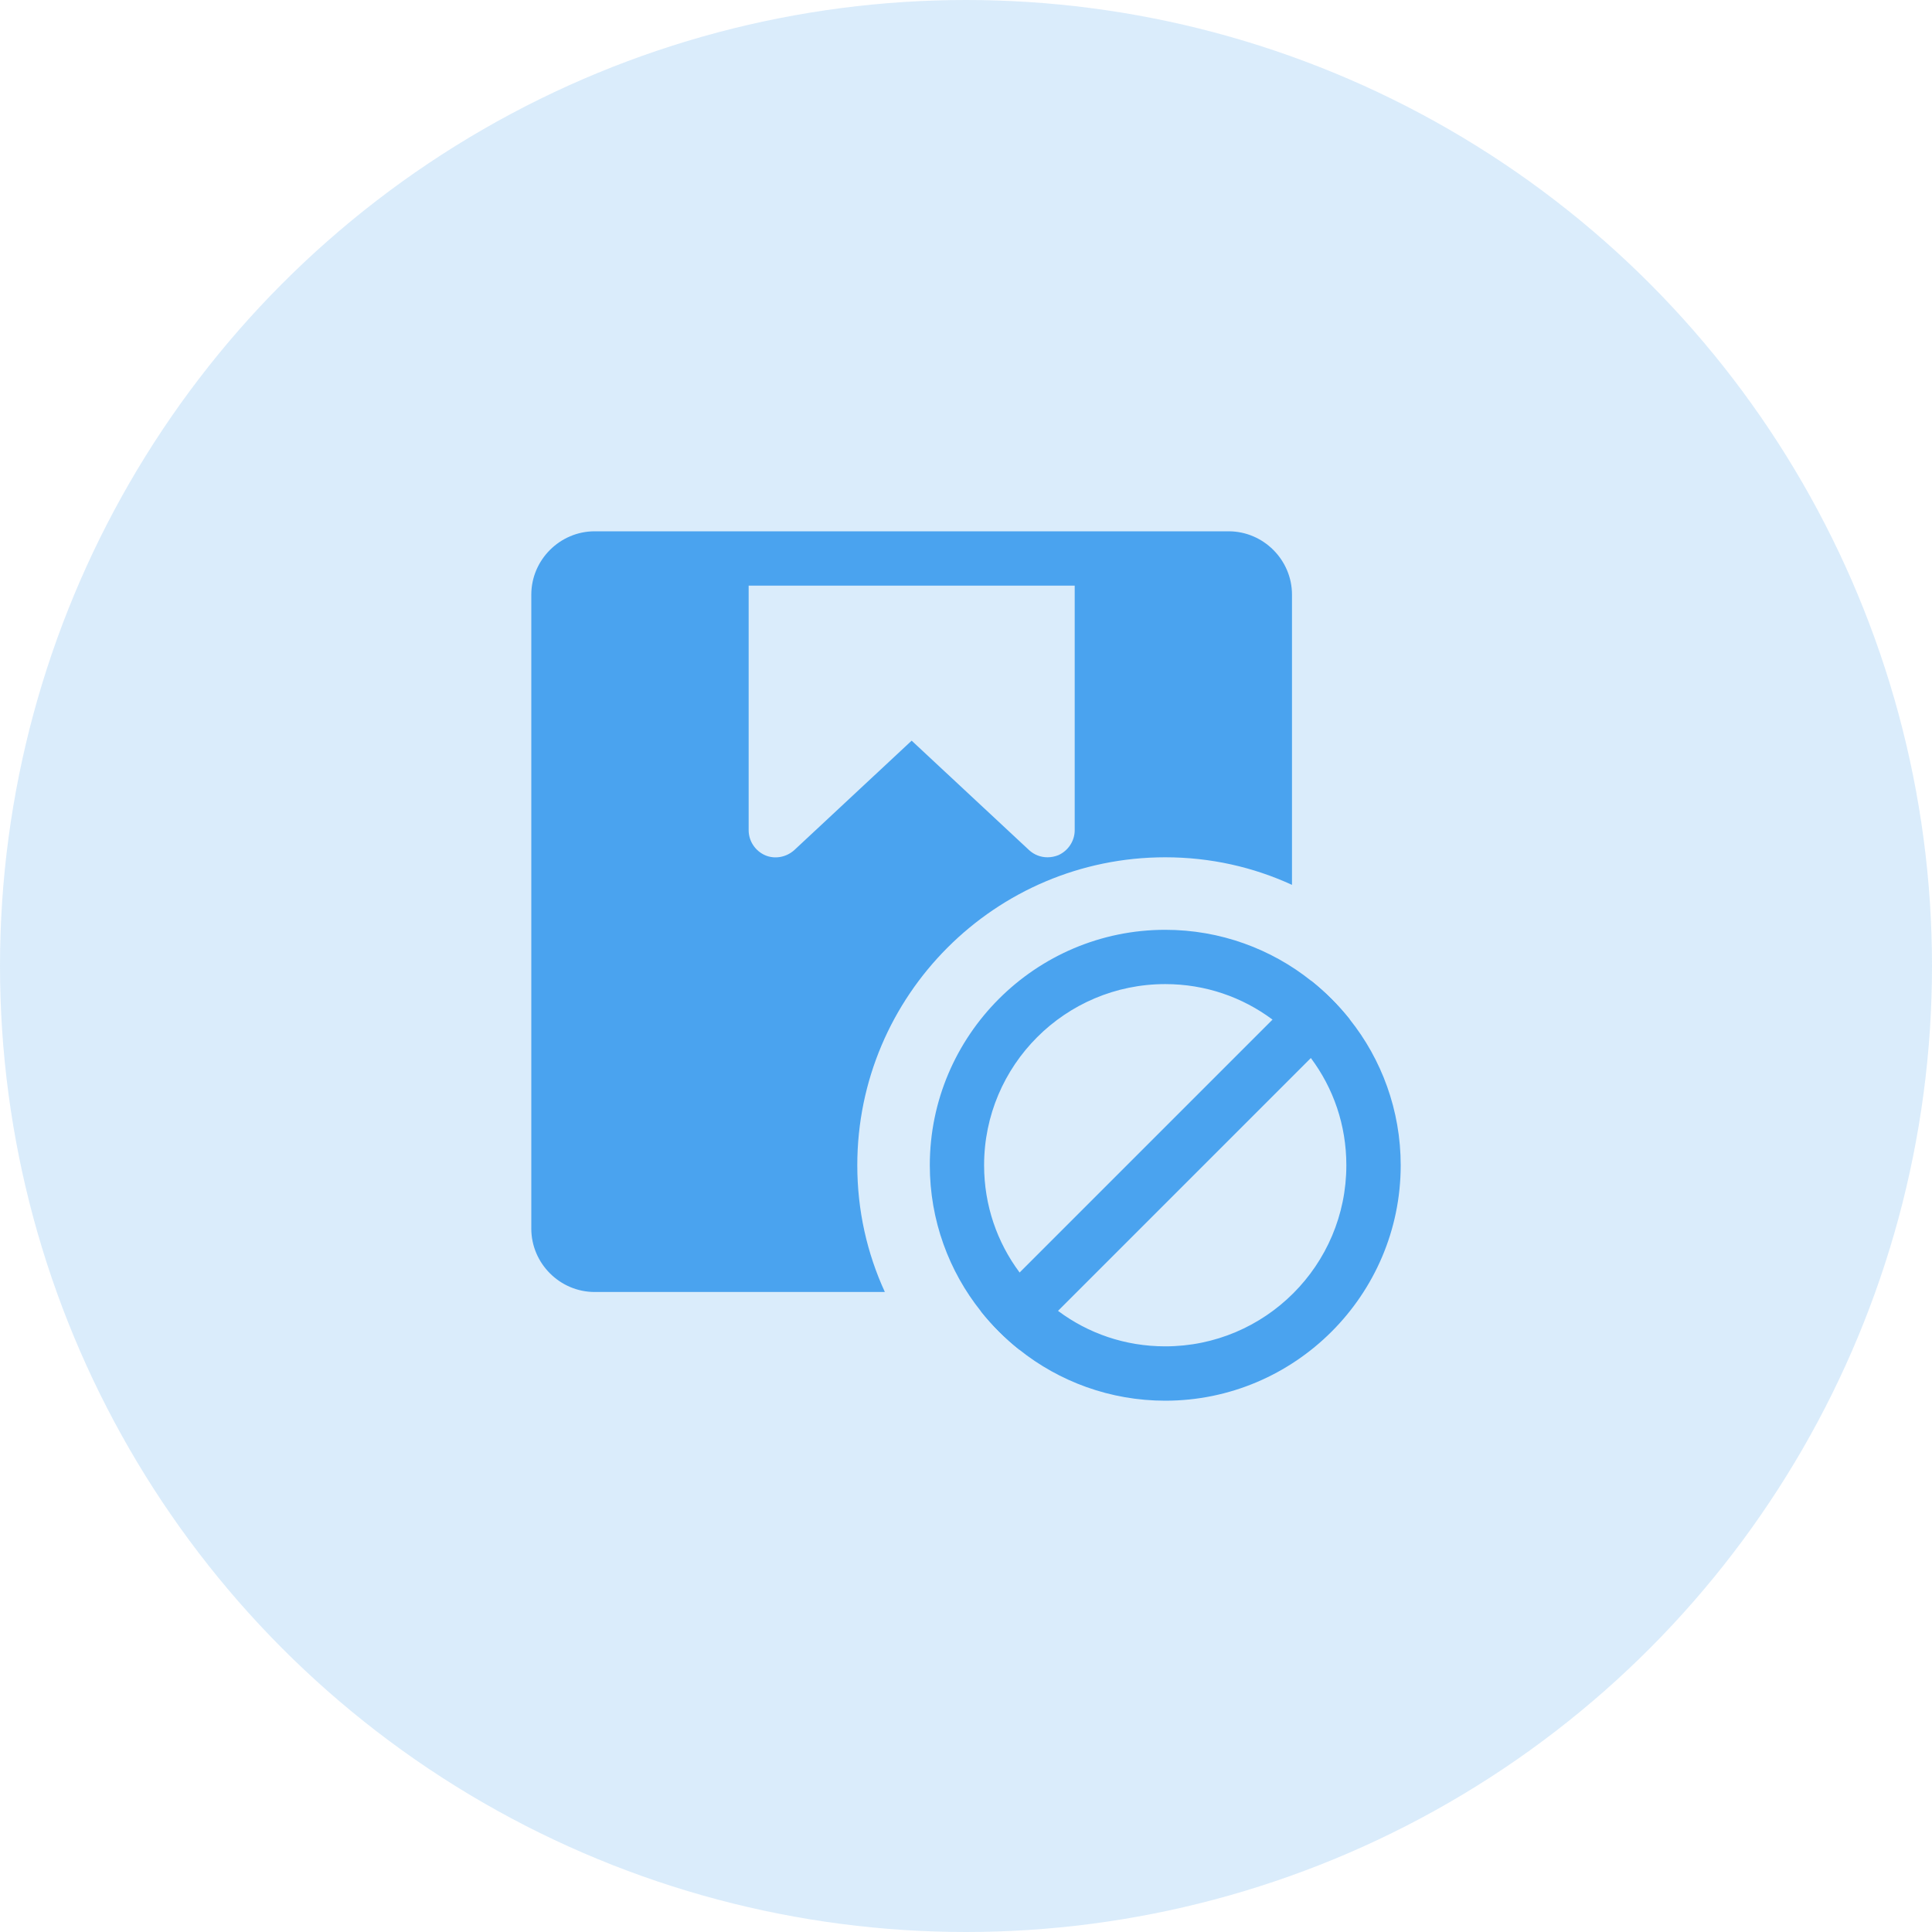 <svg viewBox="0 0 30 30" fill="none" xmlns="http://www.w3.org/2000/svg">
<circle cx="15" cy="15" r="15" fill="#4AA3EF" fill-opacity="0.2"/>
<g clip-path="url(#clip0_10918_51044)">
<path d="M19.078 8.25H17.019H16.688H11.625H11.294H9.234C8.694 8.25 8.25 8.694 8.25 9.234V19.078C8.25 19.618 8.694 20.062 9.234 20.062H13.74C13.464 19.461 13.312 18.797 13.312 18.094C13.312 15.456 15.456 13.312 18.094 13.312C18.797 13.312 19.461 13.464 20.062 13.74V9.234C20.062 8.694 19.618 8.25 19.078 8.25ZM16.434 13.279C16.378 13.301 16.322 13.312 16.266 13.312C16.159 13.312 16.058 13.273 15.979 13.2L14.156 11.501L12.334 13.2C12.21 13.312 12.03 13.346 11.878 13.279C11.726 13.211 11.625 13.059 11.625 12.891V9.094H16.688V12.891C16.688 13.059 16.586 13.211 16.434 13.279Z" fill="#4AA3EF"/>
<path d="M20.957 15.827C20.782 15.607 20.58 15.405 20.361 15.231C19.742 14.736 18.949 14.438 18.094 14.438C16.08 14.438 14.438 16.08 14.438 18.094C14.438 18.949 14.736 19.742 15.231 20.361C15.405 20.58 15.607 20.782 15.827 20.957C16.446 21.452 17.239 21.75 18.094 21.75C20.108 21.75 21.75 20.108 21.75 18.094C21.75 17.239 21.452 16.446 20.957 15.827ZM18.094 20.906C17.469 20.906 16.896 20.704 16.429 20.355C16.198 20.192 15.996 19.989 15.832 19.759C15.484 19.292 15.281 18.718 15.281 18.094C15.281 16.541 16.541 15.281 18.094 15.281C18.718 15.281 19.292 15.484 19.759 15.832C19.989 15.996 20.192 16.198 20.355 16.429C20.704 16.896 20.906 17.469 20.906 18.094C20.906 19.646 19.646 20.906 18.094 20.906Z" fill="#4AA3EF"/>
<path d="M20.957 15.827L20.355 16.429L16.429 20.355L15.827 20.957C15.608 20.783 15.405 20.58 15.231 20.361L15.833 19.759L19.759 15.833L20.361 15.231C20.58 15.405 20.783 15.608 20.957 15.827Z" fill="#4AA3EF"/>
</g>
<defs>
<clipPath id="clip0_10918_51044">
<rect width="13.5" height="13.5" fill="white" transform="translate(8.25 8.25)"/>
</clipPath>
</defs>
</svg>
